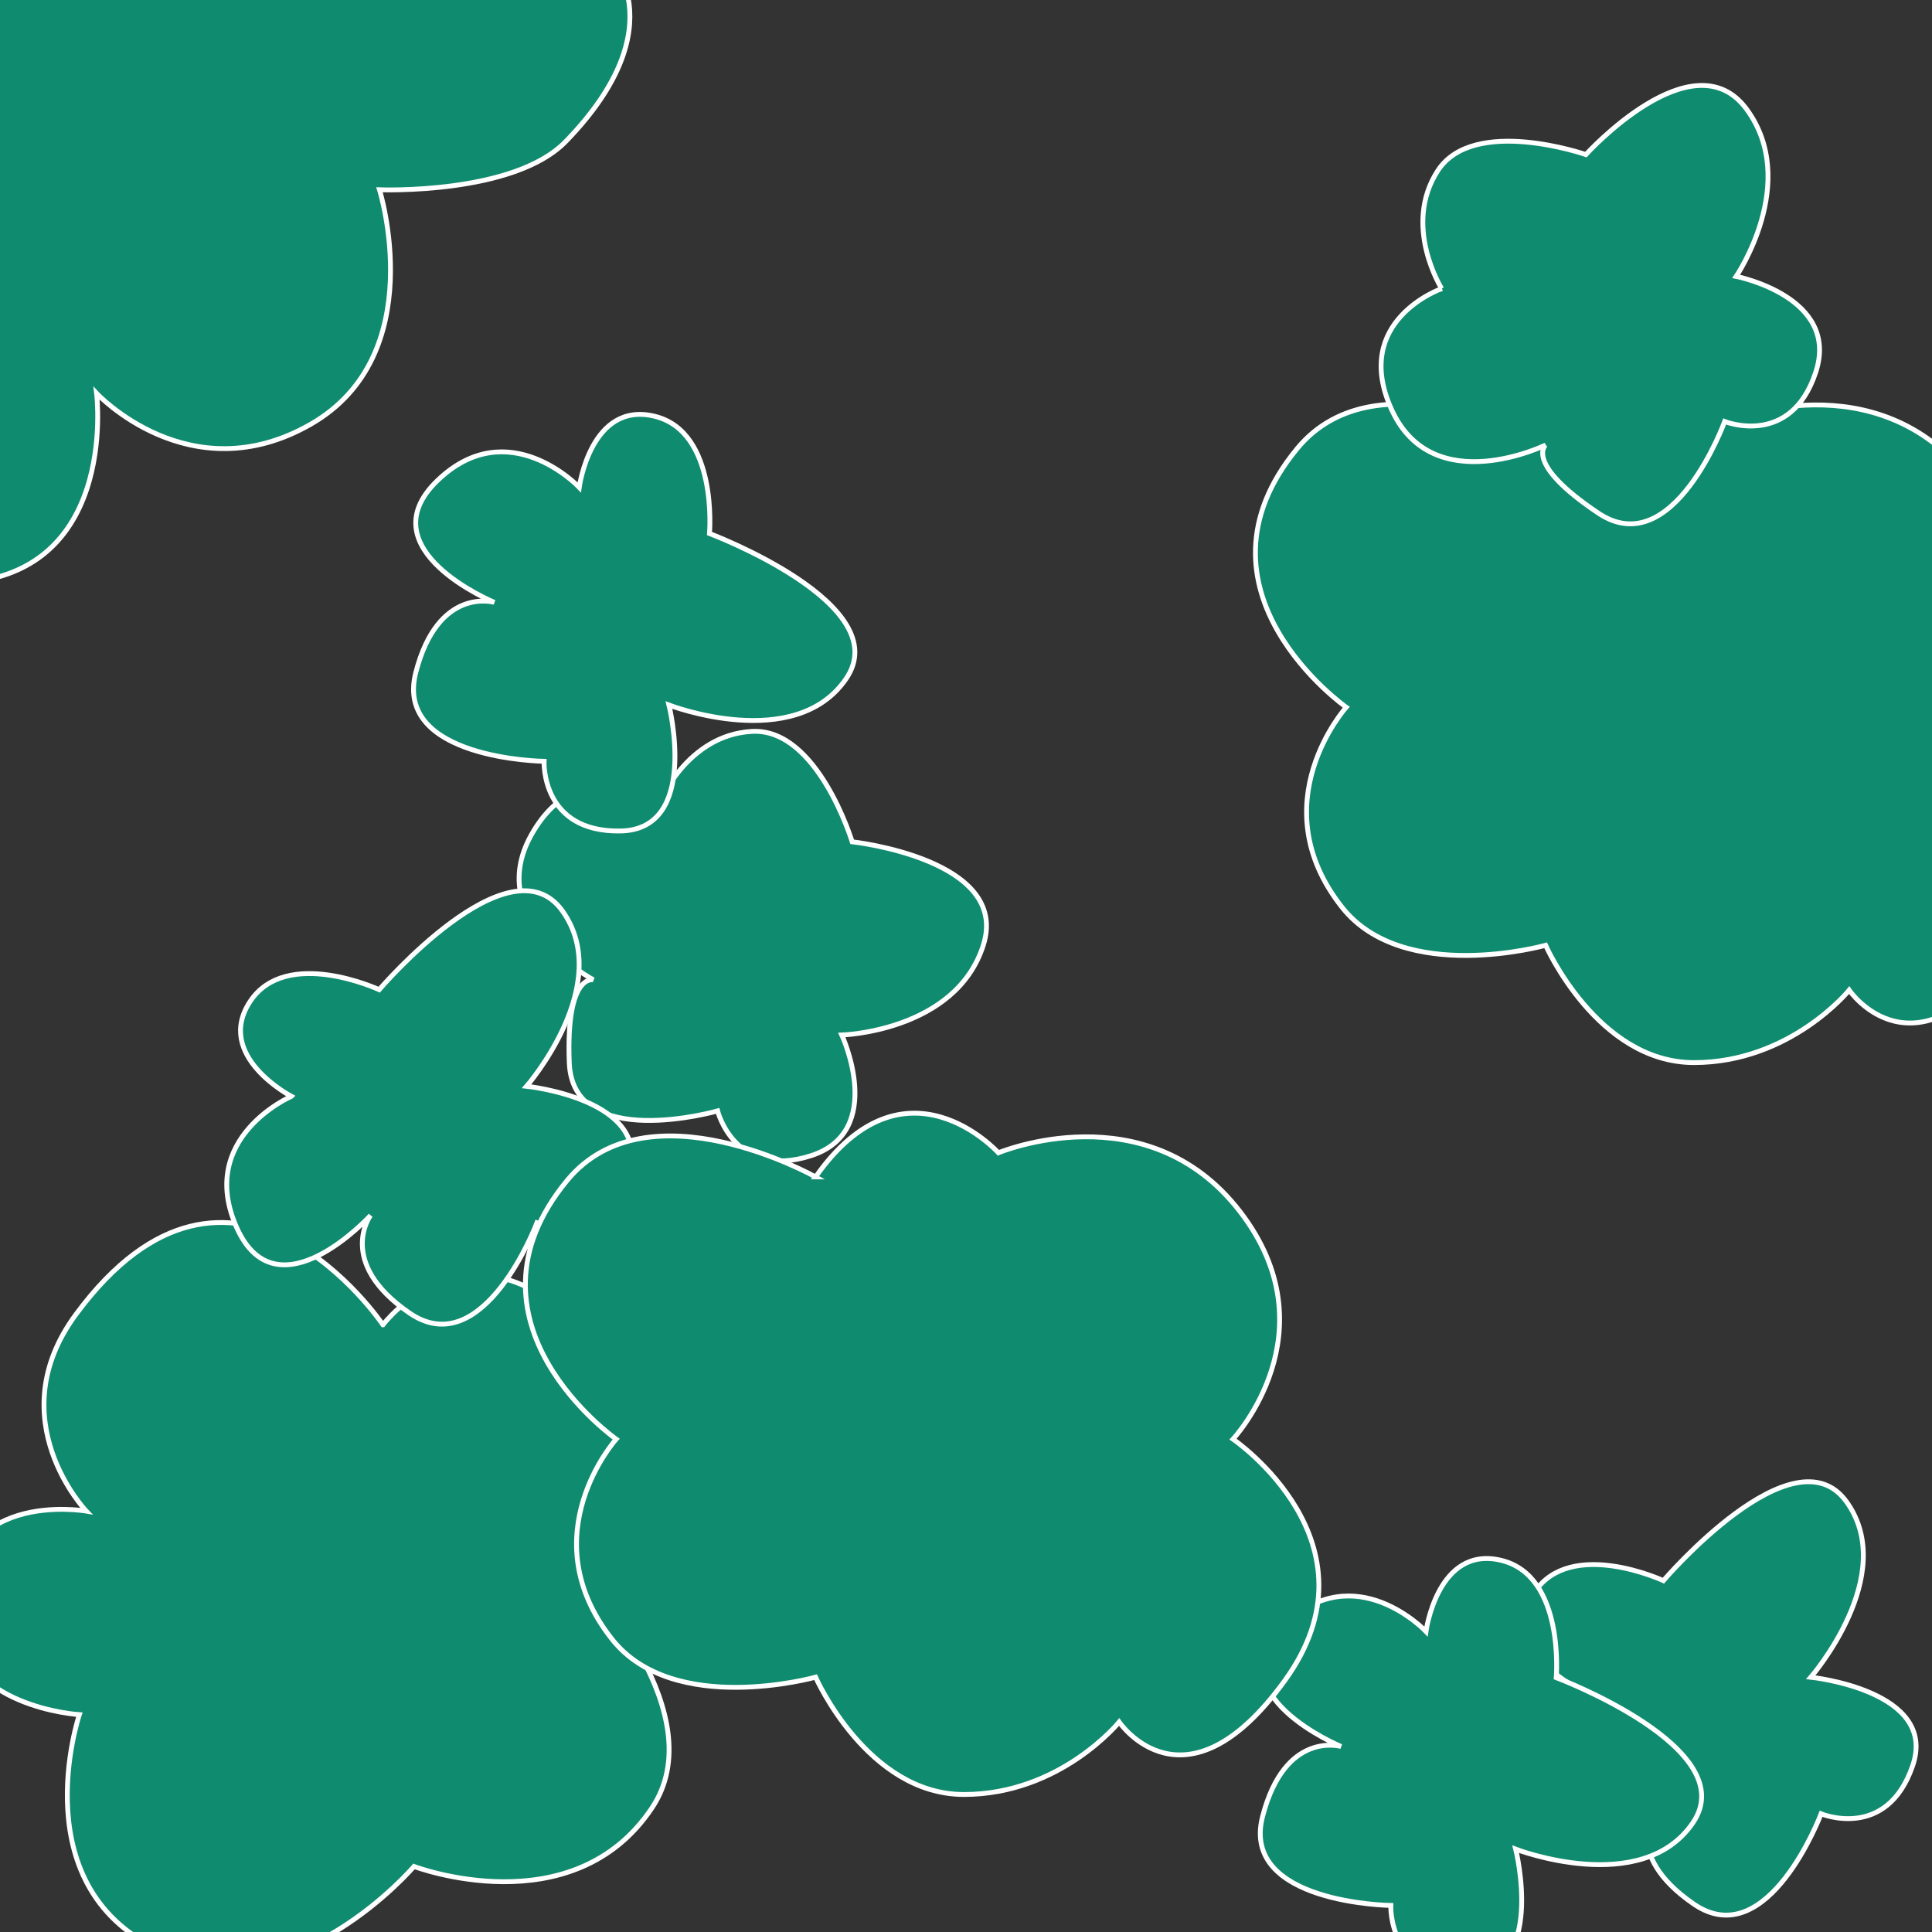 <?xml version="1.0" encoding="UTF-8" standalone="no"?>
<!-- Created with Inkscape (http://www.inkscape.org/) -->

<svg
   xmlns:dc="http://purl.org/dc/elements/1.1/"
   xmlns:cc="http://creativecommons.org/ns#"
   xmlns:rdf="http://www.w3.org/1999/02/22-rdf-syntax-ns#"
   xmlns:svg="http://www.w3.org/2000/svg"
   xmlns="http://www.w3.org/2000/svg"
   xmlns:sodipodi="http://sodipodi.sourceforge.net/DTD/sodipodi-0.dtd"
   xmlns:inkscape="http://www.inkscape.org/namespaces/inkscape"
   width="400"
   height="400"
   viewBox="0 0 105.833 105.833"
   version="1.1"
   id="svg8"
   inkscape:version="0.92.2 2405546, 2018-03-11"
   sodipodi:docname="trees.svg">
  <rect x="0" y="0" width="105.833" height="105.833" fill="#333333" stroke="none"/>
  <defs
     id="defs2" />
  <sodipodi:namedview
     id="base"
     pagecolor="#ffffff"
     bordercolor="#666666"
     borderopacity="1.0"
     inkscape:pageopacity="0.0"
     inkscape:pageshadow="2"
     inkscape:zoom="0.98994949"
     inkscape:cx="312.29612"
     inkscape:cy="252.79589"
     inkscape:document-units="mm"
     inkscape:current-layer="g5100"
     showgrid="false"
     units="px"
     inkscape:window-width="1366"
     inkscape:window-height="704"
     inkscape:window-x="0"
     inkscape:window-y="27"
     inkscape:window-maximized="1" />
  <g
     inkscape:label="Layer 1"
     inkscape:groupmode="layer"
     id="layer1"
     transform="translate(0,-191.167)">
    <g
       id="g5100">
      <path
         sodipodi:nodetypes="ccccsccc"
         inkscape:connector-curvature="0"
         id="path5072"
         d="m -3.024,223.106 c 9.638,0.189 8.315,-10.394 8.315,-10.394 0,0 5.103,5.481 11.717,1.701 6.615,-3.78 3.78,-12.851 3.78,-12.851 0,0 7.358,0.288 10.205,-2.646 6.237,-6.426 2.268,-10.205 2.268,-10.205 l -37.042,-0.378 z"
         style="fill:#0f8b6f;fill-rule:evenodd;stroke:#ffffff;stroke-width:0.265px;stroke-linecap:butt;stroke-linejoin:miter;stroke-opacity:1;fill-opacity:1" />
      <path
         sodipodi:nodetypes="ccscscscscsc"
         inkscape:connector-curvature="0"
         id="path5074"
         d="m 84.667,215.546 c 4.914,-6.993 10.016,-1.323 10.016,-1.323 0,0 8.126,-3.402 13.229,3.213 5.103,6.615 -0.378,12.473 -0.378,12.473 0,0 8.315,5.67 2.835,13.229 -5.481,7.56 -9.071,2.268 -9.071,2.268 0,0 -3.213,3.969 -8.504,3.969 -5.292,0 -8.126,-6.426 -8.126,-6.426 0,0 -7.783,2.178 -11.15,-2.079 -4.505,-5.694 0.227,-10.961 0.227,-10.961 0,0 -9.099,-6.399 -2.684,-14.174 4.426,-5.364 13.607,-0.189 13.607,-0.189 z"
         style="fill:#0f8b6f;fill-rule:evenodd;stroke:#ffffff;stroke-width:0.265px;stroke-linecap:butt;stroke-linejoin:miter;stroke-opacity:1;fill-opacity:1" />
      <path
         sodipodi:nodetypes="cscscscscsc"
         inkscape:connector-curvature="0"
         id="path5076"
         d="m 20.978,263.738 c 0,0 5.103,-6.804 11.717,1.134 6.615,7.938 -0.567,12.851 -0.567,12.851 0,0 6.993,7.371 3.591,12.473 -4.344,6.516 -13.04,3.213 -13.04,3.213 0,0 -6.559,7.697 -13.607,4.725 C 1.083,294.765 4.347,285.094 4.347,285.094 c 0,0 -6.545,-0.385 -6.804,-5.292 -0.378,-7.182 7.182,-5.859 7.182,-5.859 0,0 -4.807,-5.027 -0.567,-10.772 8.6,-11.654 16.82,0.567 16.82,0.567 z"
         style="fill:#0f8b6f;fill-rule:evenodd;stroke:#ffffff;stroke-width:0.265px;stroke-linecap:butt;stroke-linejoin:miter;stroke-opacity:1;fill-opacity:1" />
      <path
         sodipodi:nodetypes="cscccscsccc"
         inkscape:connector-curvature="0"
         id="path5078"
         d="m 36.097,235.201 c 0,0 1.512,-3.78 5.103,-3.969 3.591,-0.189 5.481,6.048 5.481,6.048 0,0 8.693,0.945 7.182,5.67 -1.512,4.725 -7.749,4.914 -7.749,4.914 0,0 2.457,5.292 -1.701,6.615 -4.158,1.323 -5.103,-2.457 -5.103,-2.457 0,0 -7.938,2.268 -8.126,-2.646 -0.189,-4.914 1.323,-4.536 1.323,-4.536 0,0 -6.048,-3.213 -3.402,-7.938 2.646,-4.725 6.993,-1.701 6.993,-1.701 z"
         style="fill:#0f8b6f;fill-rule:evenodd;stroke:#ffffff;stroke-width:0.265px;stroke-linecap:butt;stroke-linejoin:miter;stroke-opacity:1;fill-opacity:1" />
      <path
         inkscape:connector-curvature="0"
         id="path5078-3"
         d="m 86.308,283.596 c 0,0 -4.244,-2.21 -2.255,-5.205 1.989,-2.995 7.065,-0.638 7.065,-0.638 0,0 7.142,-8.349 10.034,-4.319 2.892,4.031 -1.958,9.61 -1.958,9.61 0,0 6.996,0.723 5.579,4.85 -1.417,4.127 -5.015,2.632 -5.015,2.632 0,0 -2.912,7.725 -6.969,4.947 -4.058,-2.778 -2.142,-5.357 -2.142,-5.357 0,0 -5.114,5.618 -7.33,0.677 -2.216,-4.941 2.99,-7.196 2.99,-7.196 z"
         style="fill:#0f8b6f;fill-rule:evenodd;stroke:#ffffff;stroke-width:0.265px;stroke-linecap:butt;stroke-linejoin:miter;stroke-opacity:1;fill-opacity:1" />
      <path
         sodipodi:nodetypes="cscccscsccc"
         inkscape:connector-curvature="0"
         id="path5078-6"
         d="m 78.974,206.979 c 0,0 -2.171,-3.444 -0.215,-6.461 1.956,-3.017 8.114,-0.884 8.114,-0.884 0,0 5.87,-6.481 8.807,-2.483 2.936,3.998 -0.574,9.157 -0.574,9.157 0,0 5.726,1.119 4.355,5.261 -1.371,4.142 -4.985,2.687 -4.985,2.687 0,0 -2.826,7.756 -6.914,5.024 -4.088,-2.733 -2.894,-3.735 -2.894,-3.735 0,0 -6.152,3.008 -8.422,-1.908 -2.27,-4.916 2.73,-6.659 2.73,-6.659 z"
         style="fill:#0f8b6f;fill-opacity:1;fill-rule:evenodd;stroke:#ffffff;stroke-width:0.265px;stroke-linecap:butt;stroke-linejoin:miter;stroke-opacity:1" />
      <path
         inkscape:connector-curvature="0"
         id="path5078-3-7"
         d="m 15.961,251.223 c 0,0 -4.244,-2.21 -2.255,-5.205 1.989,-2.995 7.065,-0.638 7.065,-0.638 0,0 7.142,-8.349 10.034,-4.319 2.892,4.031 -1.958,9.61 -1.958,9.61 0,0 6.996,0.723 5.579,4.85 -1.417,4.127 -5.015,2.632 -5.015,2.632 0,0 -2.912,7.725 -6.969,4.947 -4.058,-2.778 -2.142,-5.357 -2.142,-5.357 0,0 -5.114,5.618 -7.33,0.677 -2.216,-4.941 2.99,-7.196 2.99,-7.196 z"
         style="fill:#0f8b6f;fill-opacity:1;fill-rule:evenodd;stroke:#ffffff;stroke-width:0.265px;stroke-linecap:butt;stroke-linejoin:miter;stroke-opacity:1" />
      <path
         inkscape:connector-curvature="0"
         id="path5078-3-5"
         d="m 78.115,280.537 c 0,0 0.63,-4.743 4.125,-3.895 3.494,0.848 3.009,6.424 3.009,6.424 0,0 10.284,3.867 7.481,7.96 -2.803,4.093 -9.702,1.437 -9.702,1.437 0,0 1.706,6.823 -2.656,6.899 -4.362,0.075 -4.184,-3.817 -4.184,-3.817 0,0 -8.254,-0.103 -7.027,-4.865 1.228,-4.762 4.306,-3.841 4.306,-3.841 0,0 -7.025,-2.891 -3.136,-6.659 3.889,-3.768 7.784,0.357 7.784,0.357 z"
         style="fill:#0f8b6f;fill-opacity:1;fill-rule:evenodd;stroke:#ffffff;stroke-width:0.265px;stroke-linecap:butt;stroke-linejoin:miter;stroke-opacity:1" />
      <path
         sodipodi:nodetypes="ccscscscscsc"
         inkscape:connector-curvature="0"
         id="path5074-3"
         d="m 44.676,255.638 c 4.914,-6.993 10.016,-1.323 10.016,-1.323 0,0 8.126,-3.402 13.229,3.213 5.103,6.615 -0.378,12.473 -0.378,12.473 0,0 8.315,5.67 2.835,13.229 -5.481,7.56 -9.071,2.268 -9.071,2.268 0,0 -3.213,3.969 -8.504,3.969 -5.292,0 -8.126,-6.426 -8.126,-6.426 0,0 -7.783,2.178 -11.15,-2.079 -4.505,-5.694 0.227,-10.961 0.227,-10.961 0,0 -9.099,-6.399 -2.684,-14.174 4.426,-5.364 13.607,-0.189 13.607,-0.189 z"
         style="fill:#0f8b6f;fill-opacity:1;fill-rule:evenodd;stroke:#ffffff;stroke-width:0.265px;stroke-linecap:butt;stroke-linejoin:miter;stroke-opacity:1" />
      <path
         inkscape:connector-curvature="0"
         id="path5078-3-5-5"
         d="m 31.731,217.863 c 0,0 0.63,-4.743 4.125,-3.895 3.494,0.848 3.009,6.424 3.009,6.424 0,0 10.284,3.867 7.481,7.96 -2.803,4.093 -9.702,1.437 -9.702,1.437 0,0 1.706,6.823 -2.656,6.899 -4.362,0.075 -4.184,-3.817 -4.184,-3.817 0,0 -8.254,-0.103 -7.027,-4.865 1.228,-4.762 4.306,-3.841 4.306,-3.841 0,0 -7.025,-2.891 -3.136,-6.659 3.889,-3.768 7.784,0.357 7.784,0.357 z"
         style="fill:#0f8b6f;fill-opacity:1;fill-rule:evenodd;stroke:#ffffff;stroke-width:0.265px;stroke-linecap:butt;stroke-linejoin:miter;stroke-opacity:1" />
    </g>
  </g>
</svg>
